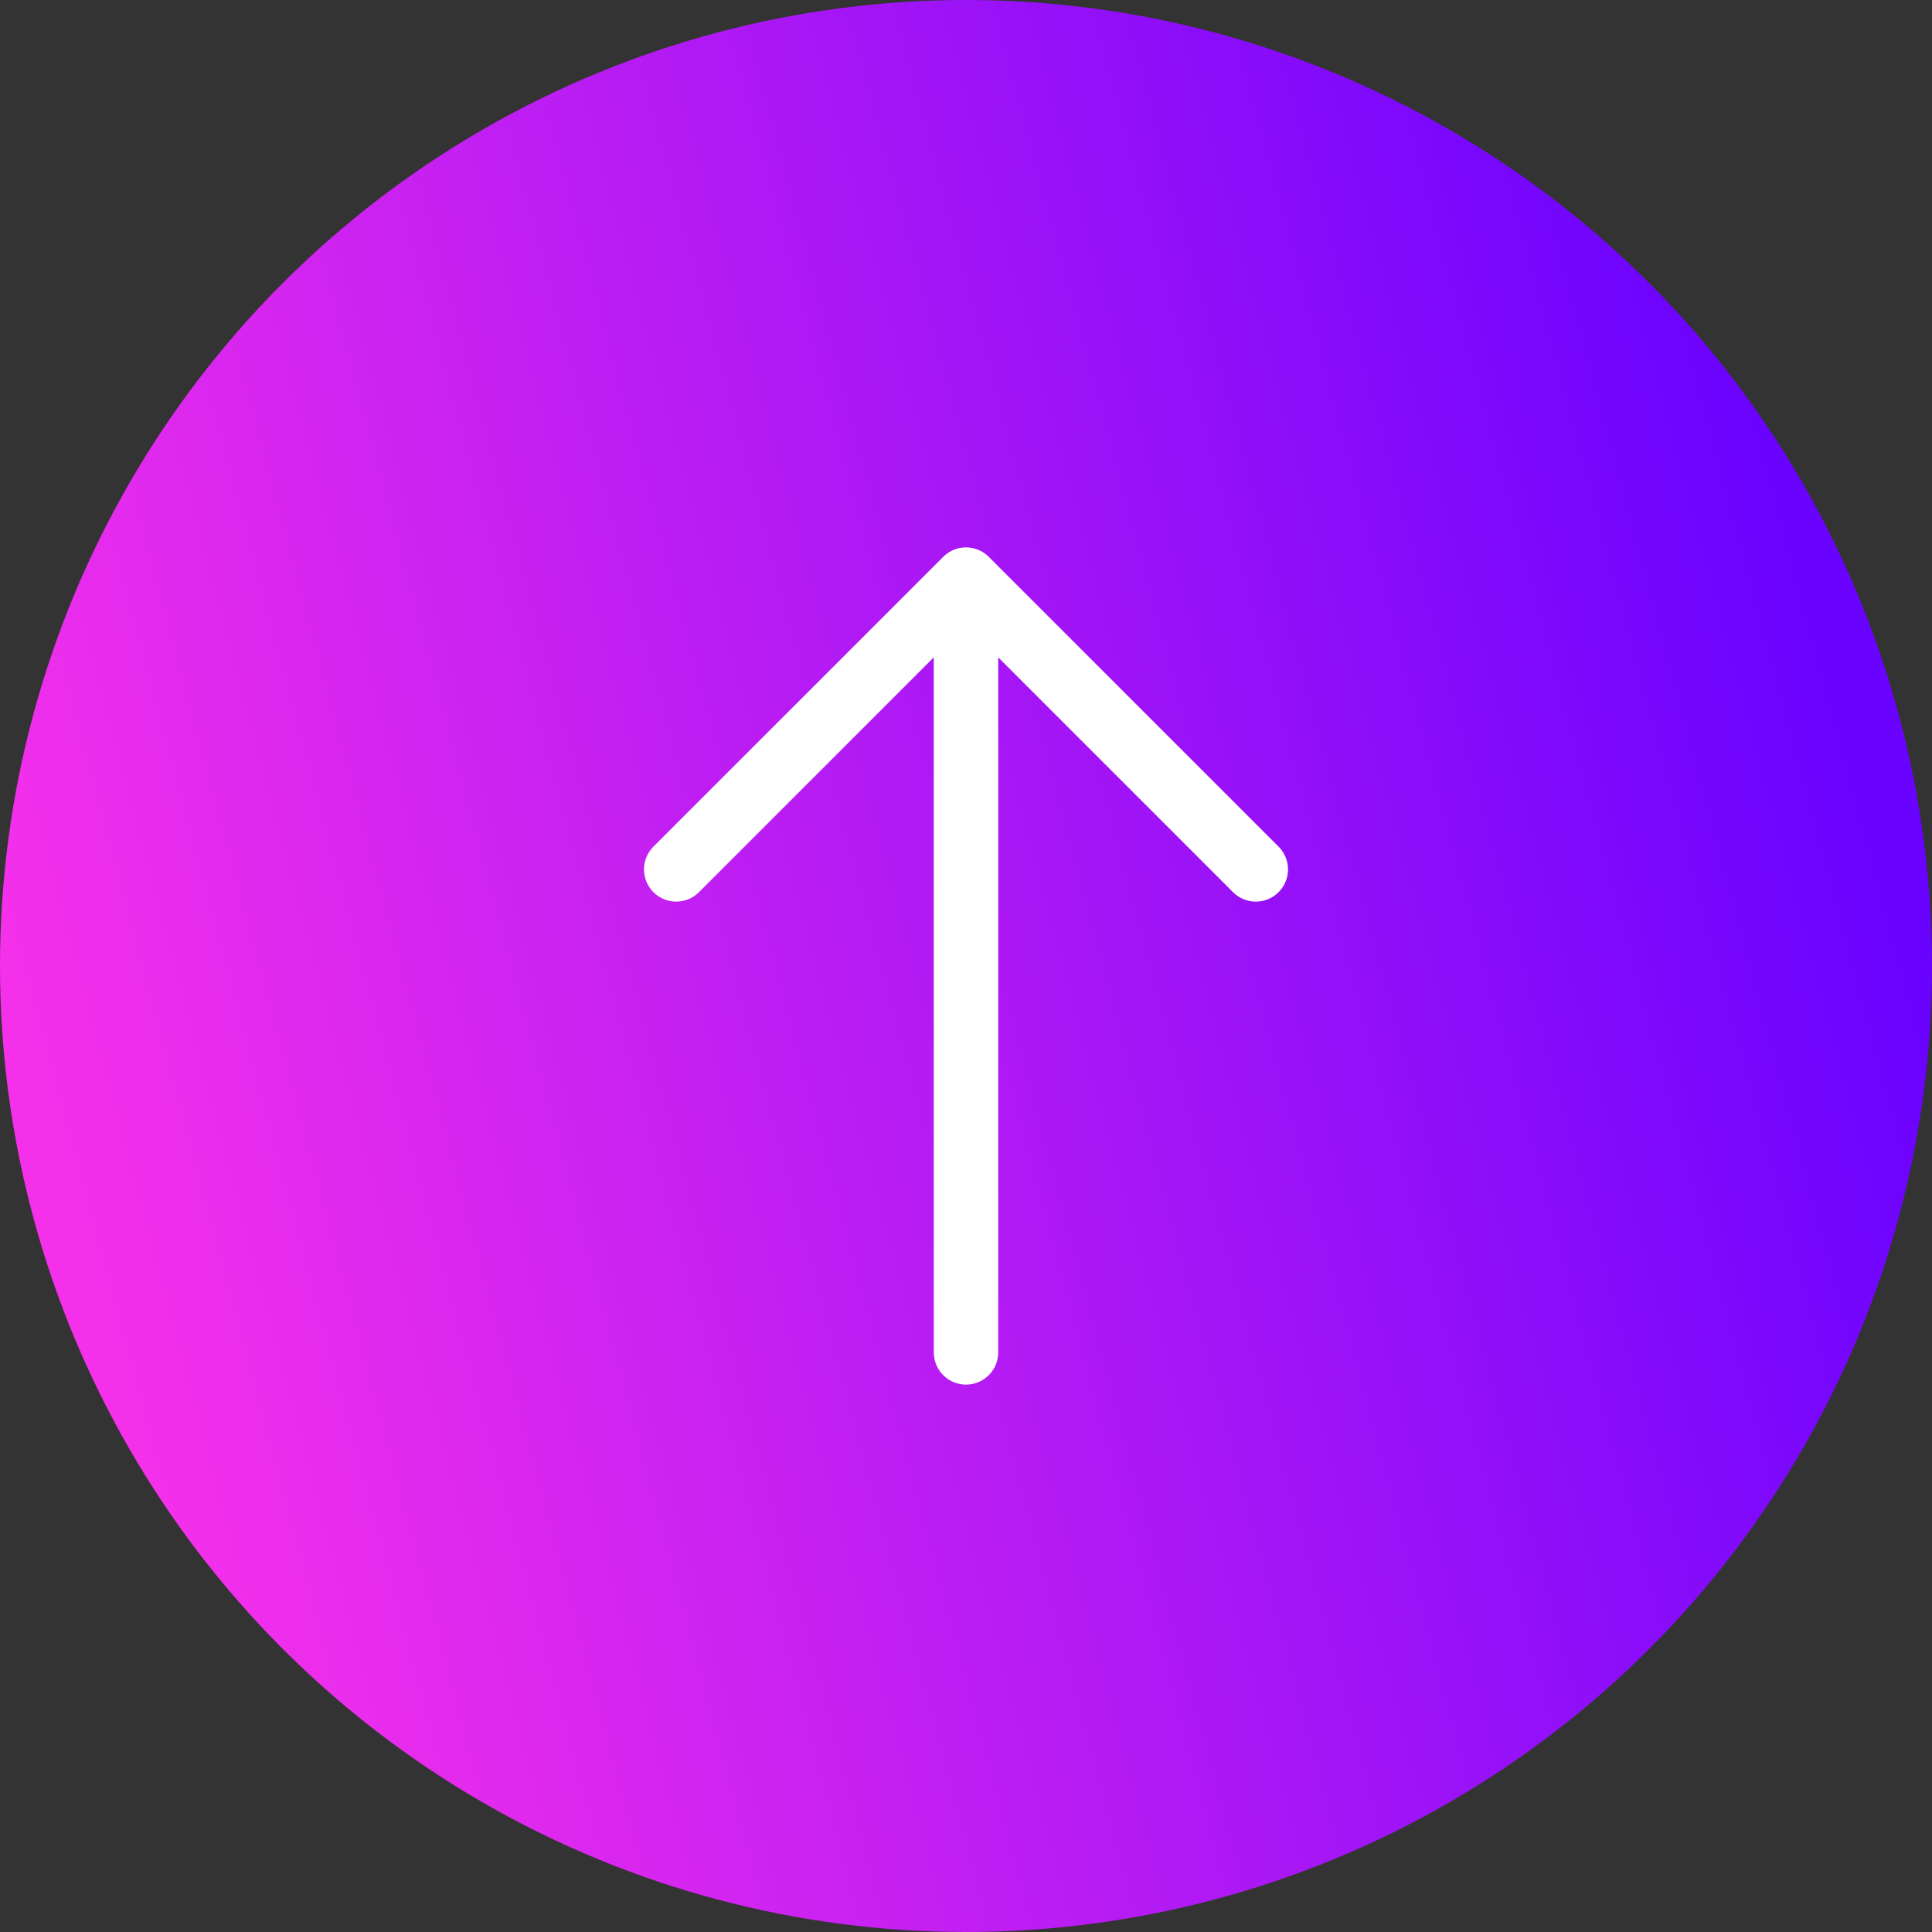 <svg width="60" height="60" viewBox="0 0 60 60" fill="none" xmlns="http://www.w3.org/2000/svg">
<rect x="0" y="0" width="60" height="60" fill="#333333" stroke="none"/>
<circle cx="30" cy="30" r="30" fill="url(#paint0_linear_153_16599)"/>
<path d="M30 42V18M30 18L39 27M30 18L21 27" stroke="white" stroke-width="2" stroke-linecap="round" stroke-linejoin="round"/>
<defs>
<linearGradient id="paint0_linear_153_16599" x1="51.514" y1="-3.95667e-06" x2="-3.986" y2="14.843" gradientUnits="userSpaceOnUse">
<stop stop-color="#6902FE"/>
<stop offset="1" stop-color="#F530EB"/>
</linearGradient>
</defs>
</svg>
